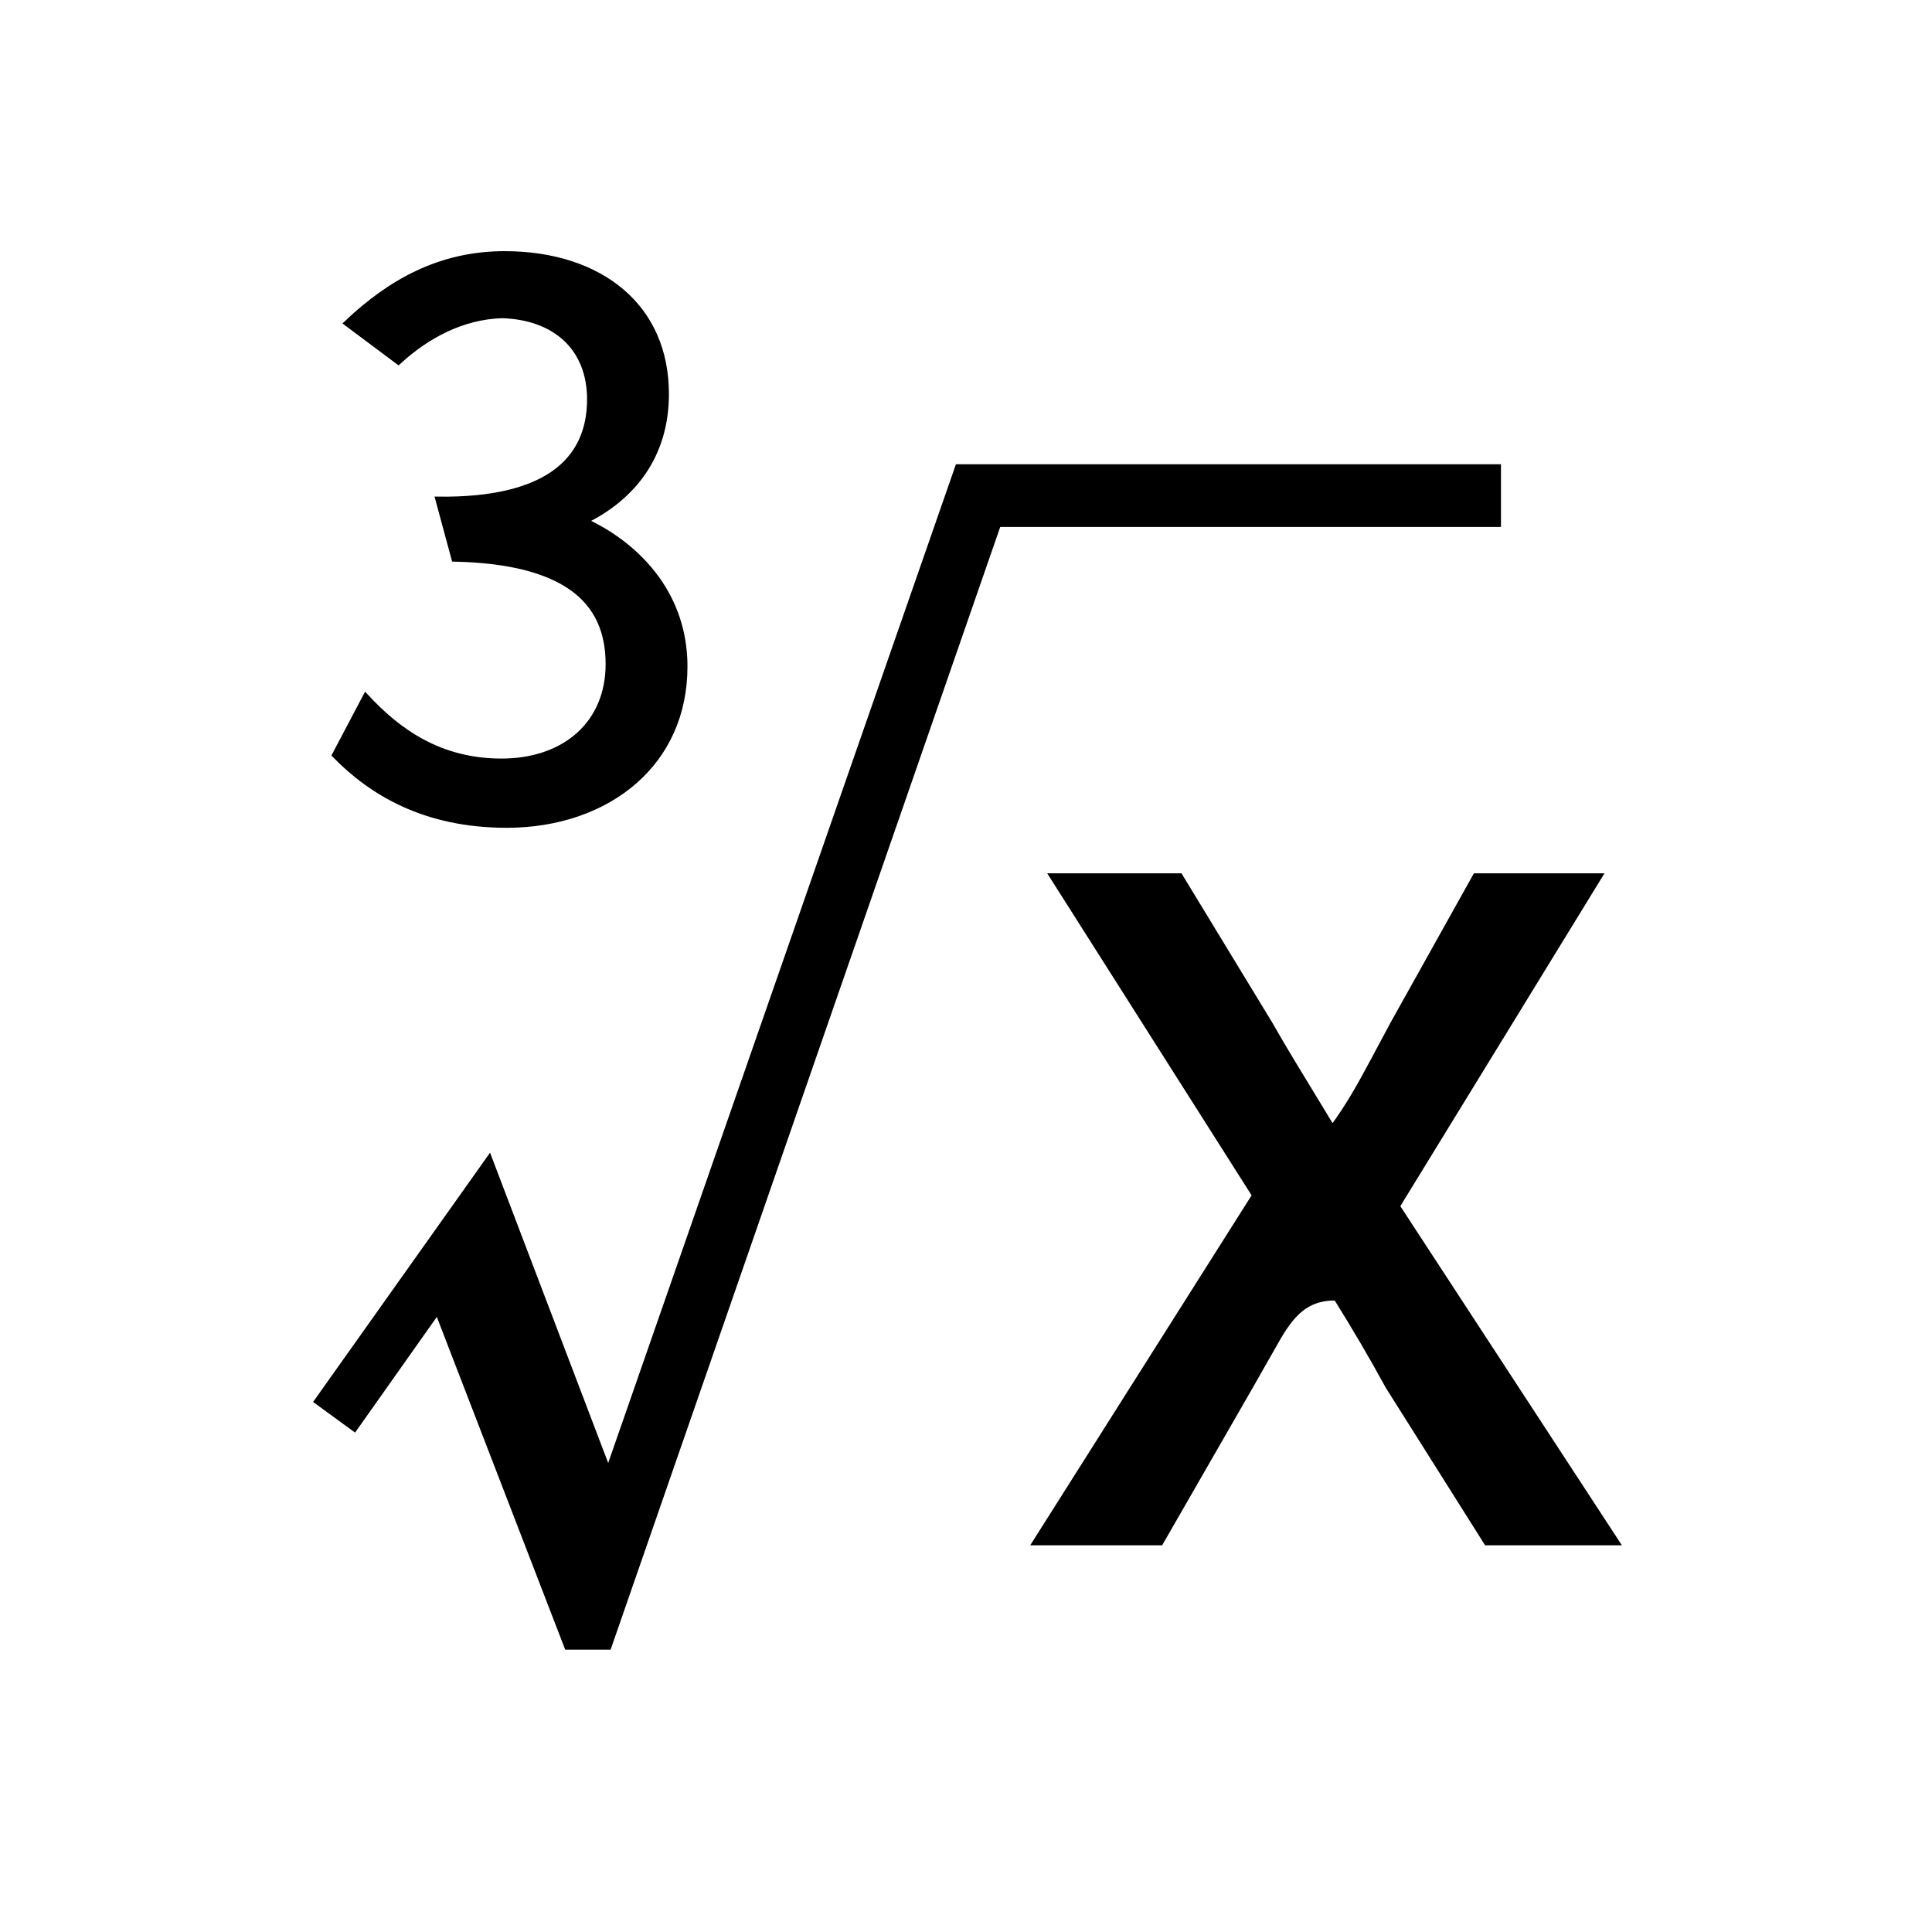 <?xml version="1.0" encoding="UTF-8"?>
<svg width="30px" height="30px" viewBox="0 0 30 30" version="1.1" xmlns="http://www.w3.org/2000/svg" xmlns:xlink="http://www.w3.org/1999/xlink">
    <title>cube root_hover</title>
    <g id="科学计数模式" stroke="none" stroke-width="1" fill="none" fill-rule="evenodd">
        <g id="计算器-切图light" transform="translate(-287, -776)">
            <g id="cube-root_hover" transform="translate(287, 776)">
                <path d="M23.257,7.259 L14.879,7.259 L9.446,22.863 L7.596,18.004 L4.931,21.758 L5.502,22.175 L6.796,20.344 L8.811,25.566 L9.446,25.566 L15.496,8.132 L23.257,8.132 L23.257,7.259 Z M18.318,13.611 L16.352,13.611 L19.494,18.561 L16.088,23.945 L18.017,23.945 L19.408,21.526 L19.761,20.906 C19.982,20.515 20.201,20.129 20.754,20.145 C21.034,20.594 21.309,21.06 21.563,21.526 L23.088,23.945 L25.092,23.945 L21.685,18.73 L24.825,13.611 L22.916,13.611 L21.639,15.898 L21.336,16.464 C21.146,16.819 20.953,17.175 20.688,17.53 L20.383,17.027 C20.153,16.651 19.923,16.274 19.709,15.898 L18.318,13.611 Z M7.834,3.95 C6.819,3.95 6.047,4.401 5.395,5.018 L6.186,5.609 C6.63,5.202 7.176,4.912 7.79,4.891 C8.211,4.902 8.558,5.032 8.798,5.26 C9.035,5.486 9.166,5.808 9.166,6.2 C9.166,6.669 9.003,7.081 8.593,7.364 C8.22,7.621 7.645,7.771 6.813,7.762 L7.059,8.671 C7.909,8.69 8.497,8.849 8.879,9.117 C9.288,9.404 9.454,9.817 9.454,10.312 C9.454,10.773 9.287,11.148 9.001,11.41 C8.705,11.68 8.282,11.829 7.788,11.829 C6.817,11.829 6.173,11.356 5.68,10.826 L5.207,11.723 C5.767,12.295 6.59,12.804 7.869,12.804 C8.654,12.804 9.361,12.56 9.862,12.114 C10.335,11.694 10.625,11.094 10.625,10.347 C10.625,9.808 10.455,9.352 10.188,8.984 C9.897,8.582 9.491,8.282 9.066,8.09 C9.448,7.905 9.763,7.65 9.985,7.325 C10.209,6.996 10.337,6.594 10.337,6.119 C10.337,5.441 10.085,4.909 9.659,4.541 C9.212,4.155 8.575,3.95 7.834,3.95 Z" id="形状结合" stroke="#000000" stroke-width="0.1" fill="#000000" fill-rule="nonzero"></path>
                <rect id="矩形" x="0" y="0" width="30" height="30"></rect>
            </g>
        </g>
    </g>
</svg>